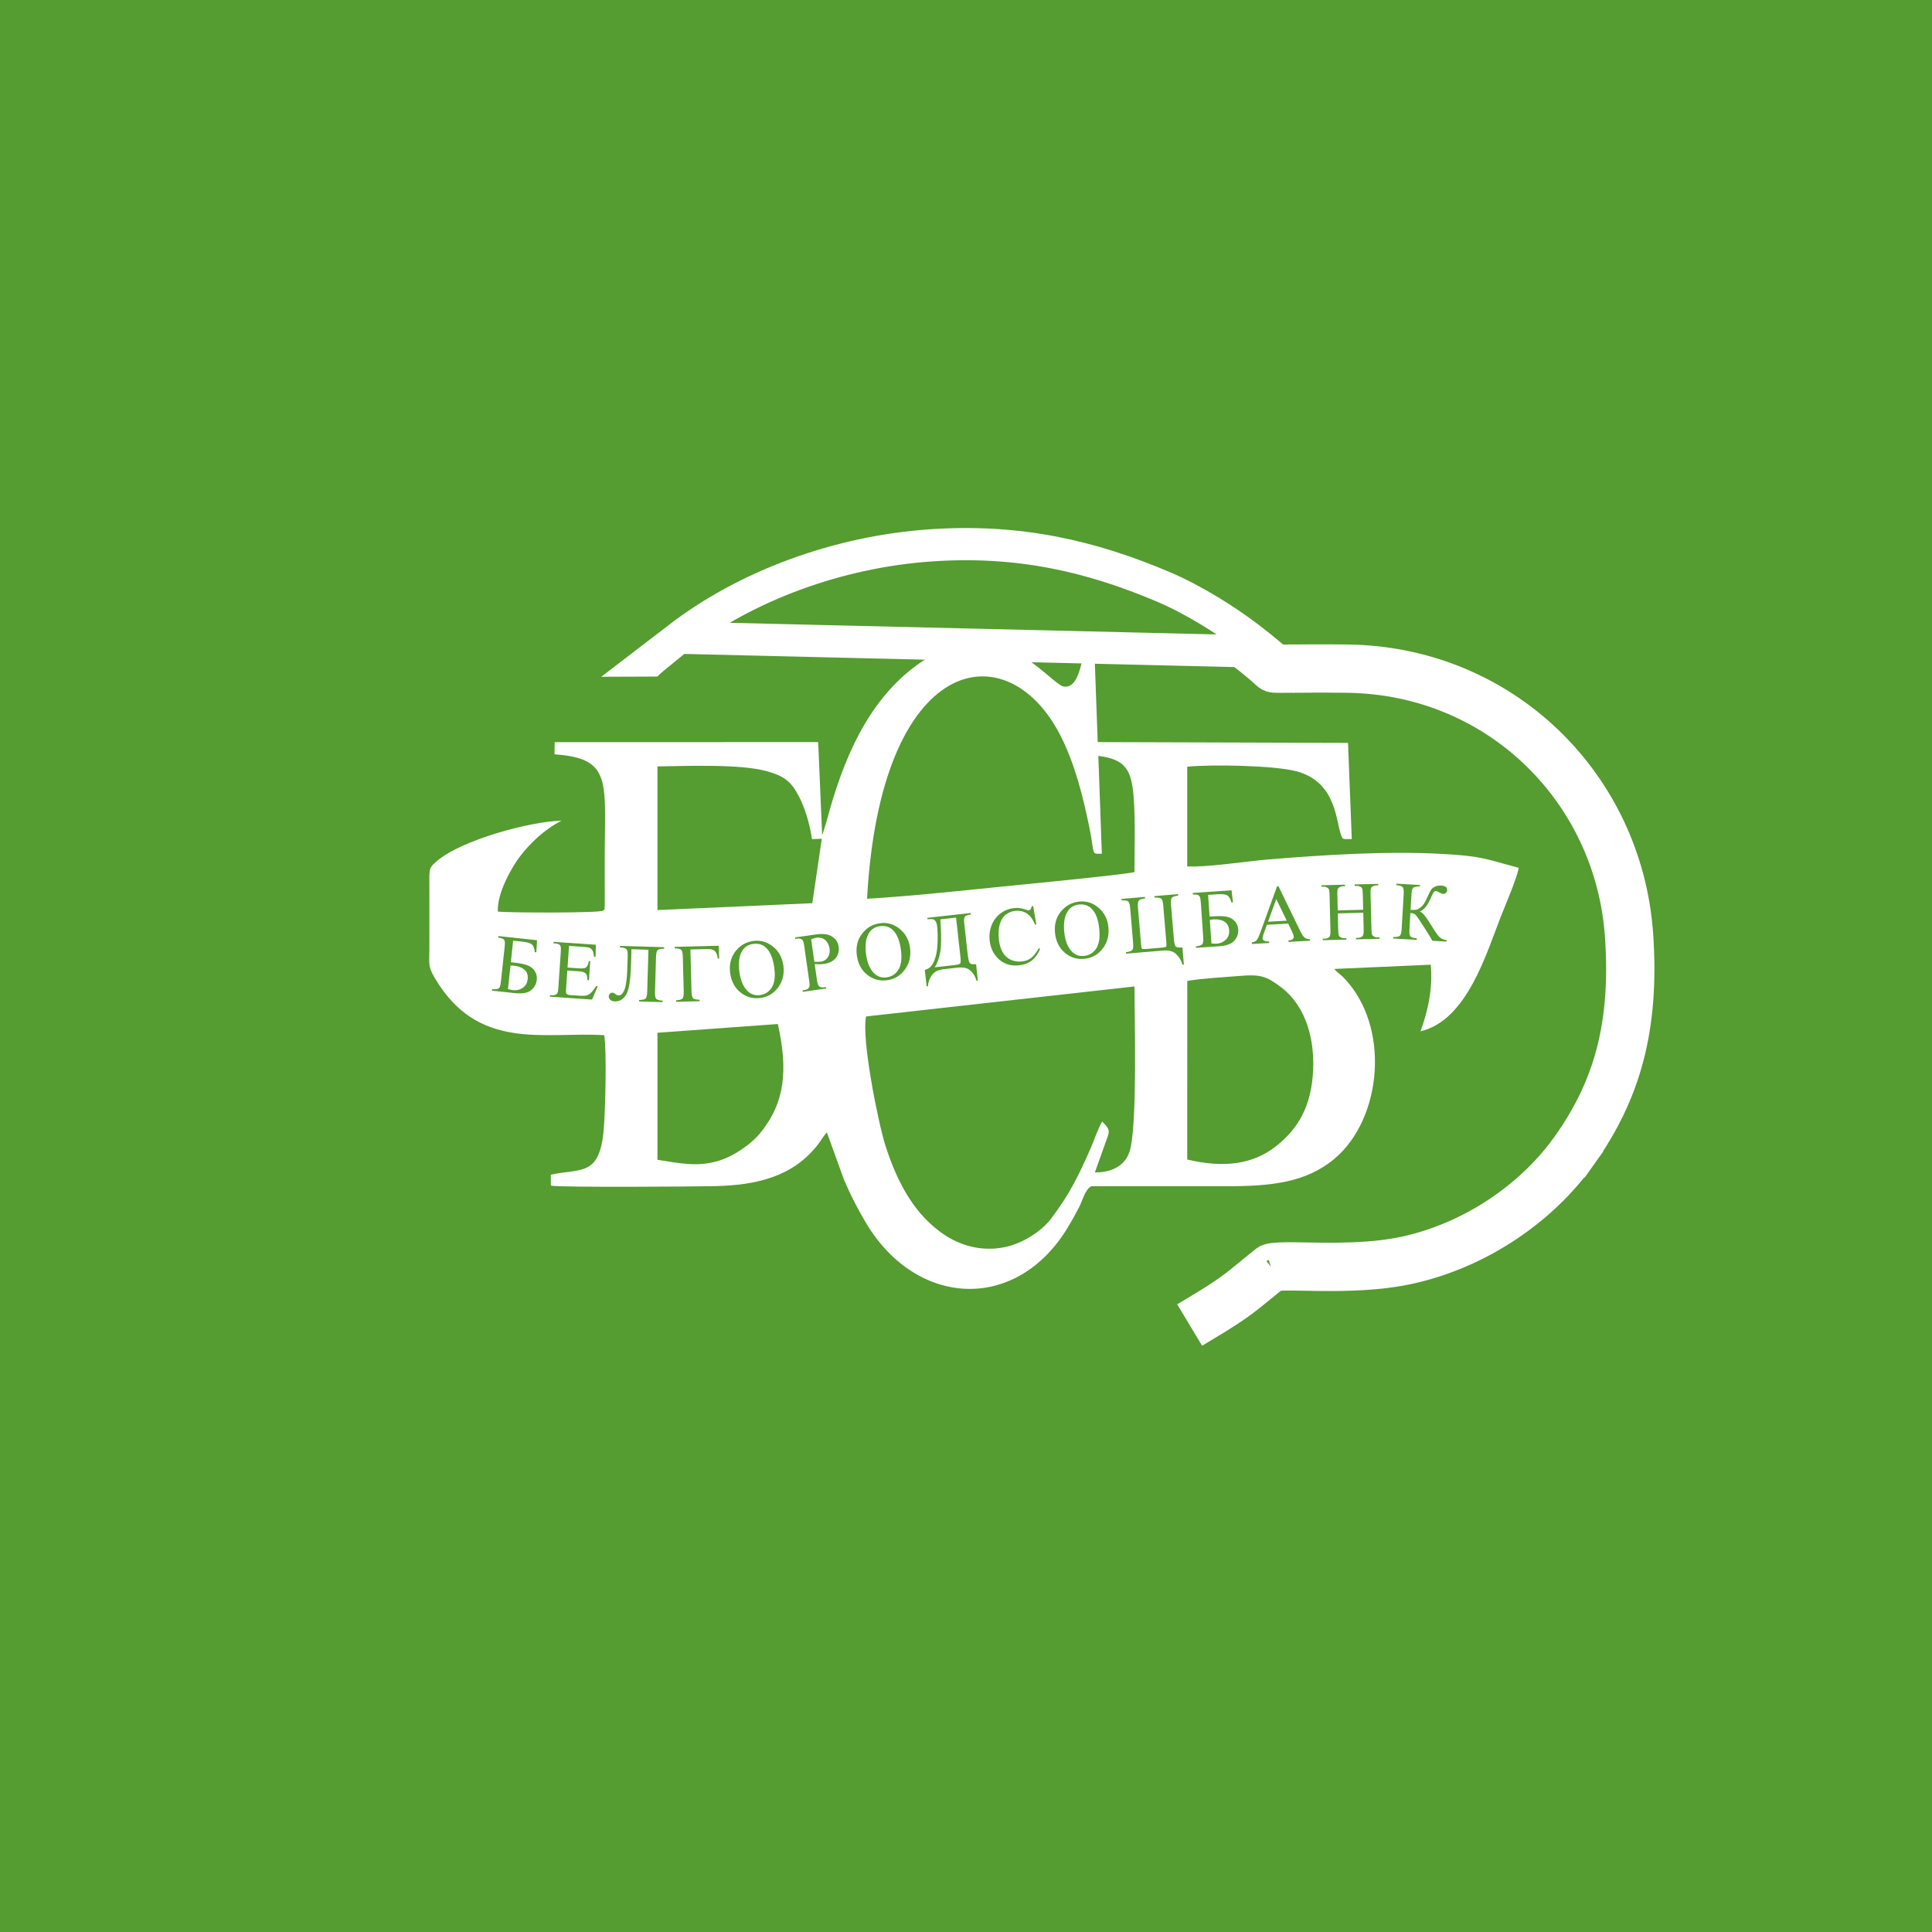 <svg width="120" height="120" viewBox="0 0 120 120" fill="none" xmlns="http://www.w3.org/2000/svg">
<rect width="120" height="120" fill="#559C31"/>
<path d="M42.158 39.608L42.169 39.599C46.316 36.401 52.024 34.276 57.784 33.875C63.314 33.489 67.807 34.566 72.23 36.439C74.141 37.248 76.226 38.564 77.633 39.65M42.158 39.608L77.022 40.441M42.158 39.608L42.147 39.617L40.467 40.991L40.438 41.015L40.419 41.033C40.385 41.034 40.345 41.035 40.296 41.035L42.158 39.608ZM77.633 39.65L77.022 40.441M77.633 39.65C77.633 39.65 77.632 39.65 77.632 39.65L77.022 40.441M77.633 39.65C78.106 40.015 78.366 40.221 78.81 40.591L78.81 40.591C79.001 40.751 79.141 40.878 79.24 40.968C79.253 40.98 79.265 40.991 79.276 41.001C79.289 41.013 79.301 41.024 79.311 41.033M77.022 40.441C77.488 40.801 77.737 40.999 78.169 41.359C78.343 41.504 78.468 41.618 78.567 41.708C78.915 42.024 78.929 42.038 79.555 42.033C80.929 42.023 82.32 42.014 83.692 42.031C92.925 42.149 100.066 49.244 100.684 58.116C101.072 63.683 99.958 67.545 97.375 71.174M79.311 41.033C79.264 41.032 79.237 41.03 79.219 41.028C79.211 41.028 79.231 41.029 79.265 41.039C79.302 41.051 79.337 41.067 79.364 41.083C79.374 41.089 79.381 41.094 79.381 41.094C79.381 41.093 79.363 41.079 79.311 41.033ZM79.311 41.033C79.362 41.034 79.436 41.034 79.548 41.033L79.548 41.033C80.92 41.023 82.321 41.014 83.705 41.031C93.473 41.156 101.028 48.67 101.681 58.046C102.083 63.817 100.922 67.915 98.189 71.754L97.375 71.174M97.375 71.174C95.092 74.38 91.404 76.852 87.418 77.759C85.294 78.243 82.897 78.201 81.136 78.171C79.851 78.149 78.905 78.133 78.655 78.331C78.226 78.67 77.895 78.942 77.607 79.179C76.717 79.91 76.223 80.316 74.492 81.357L75.007 82.214C76.804 81.133 77.347 80.687 78.254 79.942C78.516 79.727 78.808 79.487 79.169 79.199M97.375 71.174L98.189 71.754C95.763 75.163 91.862 77.773 87.64 78.734C85.677 79.181 83.53 79.203 81.869 79.183C81.594 79.179 81.337 79.175 81.096 79.171C80.583 79.162 80.145 79.154 79.776 79.161C79.507 79.166 79.317 79.178 79.191 79.196C79.183 79.197 79.176 79.198 79.169 79.199M79.169 79.199C79.203 79.172 79.238 79.144 79.274 79.116C79.198 79.176 79.133 79.203 79.108 79.211M79.169 79.199C79.139 79.204 79.119 79.208 79.108 79.211M79.108 79.211C79.101 79.213 79.097 79.214 79.097 79.214C79.097 79.214 79.101 79.213 79.108 79.211Z" fill="#559C31" stroke="white" stroke-width="2"/>
<path fill-rule="evenodd" clip-rule="evenodd" d="M51.065 51.866L50.819 46.094L34.454 46.095L34.441 46.854C38.068 47.103 37.56 48.554 37.56 53.449L37.564 56.237C37.522 56.62 37.606 56.398 37.45 56.566C37.174 56.714 31.612 56.698 30.923 56.62C30.862 55.483 31.777 53.888 32.264 53.238C32.899 52.392 33.825 51.508 34.877 50.974C32.834 51.031 28.76 52.171 27.225 53.41C26.643 53.879 26.664 53.93 26.669 54.886C26.675 56.263 26.671 57.643 26.669 59.02C26.668 59.856 26.583 60.011 26.963 60.671C29.661 65.356 33.833 64.061 37.531 64.299C37.693 65.307 37.597 69.032 37.499 70.157C37.243 73.111 36.082 72.55 34.214 72.963V73.644C34.955 73.76 43.118 73.703 44.428 73.672C46.991 73.612 49.236 73.088 50.778 71.121C50.98 70.864 51.135 70.577 51.346 70.342C51.359 70.359 51.377 70.366 51.381 70.397L52.431 73.3C52.861 74.29 53.282 75.112 53.8 75.975C56.952 81.228 63.115 81.487 66.286 76.298C66.573 75.829 66.774 75.464 67.03 74.972C67.217 74.613 67.417 73.835 67.789 73.679C70.574 73.679 73.36 73.678 76.145 73.679C78.95 73.68 81.117 73.46 82.892 71.968C85.86 69.474 86.383 63.711 83.442 60.708C83.227 60.489 83.047 60.402 82.874 60.183L88.865 59.92C89.008 61.427 88.676 62.834 88.23 64.056C91.129 63.384 92.336 59.17 93.237 56.885C93.478 56.275 94.255 54.468 94.328 53.903C92.18 53.325 92.046 53.176 89.565 53.038C86.168 52.848 82.246 53.098 78.842 53.376C77.472 53.487 74.974 53.88 73.741 53.815V47.623C75.241 47.468 79.151 47.542 80.523 47.905C83.047 48.571 82.977 51.097 83.3 51.869C83.417 52.15 83.334 52.115 83.962 52.115L83.728 46.141L68.181 46.093L67.959 40.015L67.468 40.013C67.187 40.783 67.079 42.861 66.028 42.633C65.701 42.561 64.59 41.412 63.607 40.831C61.55 39.614 58.969 39.899 57.134 41.177C53.894 43.434 52.34 47.239 51.34 51.015L51.099 51.797C51.091 51.814 51.078 51.844 51.065 51.866ZM53.855 55.825C56.642 55.652 59.458 55.35 62.219 55.07C63.626 54.927 69.546 54.361 70.465 54.168C70.465 52.677 70.524 51.057 70.419 49.587C70.294 47.837 69.928 47.162 68.219 46.951L68.437 53.027C67.726 53.027 68.03 53.147 67.651 51.332C67.25 49.406 66.761 47.459 65.892 45.734C62.582 39.161 54.684 40.569 53.855 55.825ZM53.795 63.134C53.495 64.512 54.545 69.726 54.981 71.108C55.786 73.657 56.923 75.535 58.654 76.693C59.624 77.342 60.921 77.75 62.353 77.473C63.596 77.233 64.754 76.393 65.263 75.723C66.412 74.209 66.972 73.076 67.754 71.294C67.96 70.825 68.211 70.057 68.459 69.666C69.063 70.247 68.89 70.297 68.6 71.153C68.407 71.722 68.189 72.282 68.004 72.822C68.958 72.834 69.845 72.467 70.155 71.54C70.659 70.036 70.465 63.162 70.465 61.269L53.795 63.134ZM73.743 60.93L73.741 72.018C75.991 72.559 77.83 72.34 79.3 71.159C80.547 70.157 81.474 68.809 81.564 66.389C81.649 64.094 80.863 62.296 79.586 61.331C78.658 60.63 78.3 60.503 76.955 60.62C75.937 60.708 74.723 60.758 73.743 60.93ZM40.836 56.526L50.454 56.099L51.043 52.096L50.433 52.119C50.3 51.193 50.003 50.188 49.608 49.437C49.156 48.579 48.76 48.217 47.634 47.902C45.979 47.441 42.695 47.577 40.836 47.603V56.526ZM40.837 64.146L40.837 72.037C42.136 72.238 43.28 72.498 44.582 72.115C45.655 71.8 46.706 70.999 47.192 70.41C48.77 68.493 48.95 66.463 48.314 63.604L40.837 64.146Z" fill="white"/>
<path fill-rule="evenodd" clip-rule="evenodd" d="M26.931 54.996C26.829 55.872 26.81 58.949 26.898 59.829C26.993 60.78 28.466 62.271 28.989 62.687C31.103 64.37 34.321 64.146 37.419 64.045C50.001 63.638 60.98 61.906 73.268 60.718C79.221 60.142 85.876 59.479 91.893 59.782L94.069 54.062C92.219 53.627 92.473 53.515 90.219 53.322C86.481 53.001 80.893 53.415 77.2 53.756C65.137 54.871 55.682 56.209 43.259 56.69C40.267 56.806 37.275 56.874 34.274 56.894C31.139 56.914 28.475 56.991 26.931 54.996Z" fill="white"/>
<path d="M33.357 58.398L33.312 59.15L33.22 59.14C33.194 58.891 33.127 58.727 33.023 58.649C32.92 58.572 32.726 58.517 32.443 58.487L31.873 58.426L31.729 59.767L31.864 59.781C32.279 59.826 32.581 59.885 32.771 59.959C32.96 60.032 33.108 60.15 33.215 60.312C33.321 60.474 33.363 60.659 33.34 60.868C33.313 61.121 33.197 61.332 32.989 61.503C32.783 61.673 32.451 61.734 31.994 61.685L30.561 61.532L30.571 61.44C30.78 61.455 30.917 61.436 30.981 61.382C31.046 61.328 31.09 61.189 31.114 60.964L31.345 58.809C31.363 58.637 31.364 58.519 31.346 58.456C31.328 58.393 31.294 58.346 31.241 58.316C31.188 58.284 31.088 58.257 30.941 58.233L30.951 58.14L33.357 58.398ZM31.55 61.431C31.695 61.47 31.808 61.495 31.889 61.503C32.094 61.525 32.286 61.477 32.467 61.358C32.647 61.239 32.75 61.059 32.776 60.816C32.803 60.566 32.737 60.372 32.577 60.232C32.416 60.093 32.203 60.009 31.936 59.981C31.861 59.973 31.785 59.971 31.707 59.976L31.55 61.431ZM35.343 58.751L35.251 60.096L36.001 60.148C36.195 60.161 36.327 60.141 36.396 60.087C36.488 60.016 36.545 59.884 36.569 59.691L36.661 59.697L36.58 60.884L36.488 60.878C36.476 60.71 36.459 60.601 36.44 60.553C36.414 60.492 36.367 60.443 36.301 60.405C36.234 60.367 36.13 60.342 35.988 60.333L35.238 60.281L35.162 61.405C35.151 61.555 35.152 61.647 35.163 61.681C35.174 61.714 35.195 61.742 35.227 61.763C35.259 61.785 35.323 61.799 35.416 61.806L35.992 61.845C36.184 61.858 36.325 61.854 36.414 61.833C36.502 61.813 36.59 61.765 36.675 61.692C36.785 61.596 36.902 61.446 37.025 61.245L37.128 61.252L36.776 62.084L34.152 61.905L34.158 61.812L34.279 61.821C34.36 61.826 34.437 61.812 34.512 61.778C34.567 61.755 34.607 61.717 34.629 61.665C34.653 61.612 34.67 61.503 34.681 61.337L34.832 59.123C34.847 58.908 34.835 58.773 34.794 58.721C34.738 58.65 34.641 58.61 34.499 58.6L34.379 58.592L34.385 58.499L37.01 58.679L36.994 59.431L36.897 59.425C36.874 59.241 36.844 59.115 36.806 59.044C36.768 58.974 36.708 58.918 36.627 58.876C36.562 58.847 36.445 58.826 36.276 58.814L35.343 58.751ZM40.276 58.989L39.221 58.957L39.193 59.914C39.165 60.88 39.063 61.503 38.889 61.787C38.714 62.069 38.481 62.206 38.19 62.198C38.066 62.194 37.97 62.16 37.905 62.097C37.84 62.034 37.809 61.961 37.811 61.881C37.813 61.818 37.836 61.765 37.881 61.721C37.926 61.676 37.98 61.656 38.042 61.658C38.093 61.659 38.153 61.687 38.218 61.739C38.292 61.797 38.359 61.827 38.42 61.828C38.566 61.833 38.687 61.715 38.787 61.475C38.886 61.235 38.946 60.778 38.966 60.101L38.987 59.387C38.994 59.162 38.969 59.019 38.912 58.956C38.855 58.894 38.72 58.857 38.509 58.844L38.512 58.751L41.255 58.832L41.252 58.925C41.042 58.925 40.908 58.955 40.847 59.014C40.787 59.072 40.754 59.215 40.747 59.44L40.683 61.607C40.676 61.833 40.701 61.977 40.758 62.038C40.815 62.101 40.947 62.138 41.156 62.151L41.154 62.244L39.692 62.201L39.695 62.108C39.904 62.108 40.039 62.078 40.099 62.019C40.159 61.961 40.193 61.818 40.199 61.593L40.276 58.989ZM44.638 58.742L44.67 59.539L44.578 59.541C44.567 59.38 44.529 59.252 44.465 59.156C44.4 59.06 44.322 59 44.232 58.977C44.141 58.953 44.011 58.943 43.841 58.947L42.884 58.972L42.951 61.577C42.957 61.802 42.99 61.945 43.049 62.003C43.109 62.063 43.243 62.093 43.454 62.094L43.456 62.187L41.994 62.224L41.992 62.132C42.201 62.12 42.334 62.083 42.391 62.02C42.448 61.959 42.473 61.815 42.467 61.589L42.411 59.422C42.406 59.197 42.373 59.054 42.313 58.995C42.253 58.936 42.118 58.906 41.909 58.905L41.906 58.812L44.638 58.742ZM46.807 58.443C47.245 58.385 47.647 58.503 48.011 58.794C48.377 59.086 48.591 59.481 48.657 59.981C48.724 60.495 48.617 60.942 48.337 61.324C48.058 61.705 47.688 61.926 47.228 61.986C46.763 62.046 46.351 61.931 45.991 61.642C45.632 61.352 45.418 60.944 45.349 60.419C45.279 59.882 45.405 59.42 45.726 59.033C46.005 58.697 46.365 58.5 46.807 58.443ZM46.782 58.628C46.481 58.667 46.253 58.811 46.1 59.059C45.91 59.369 45.849 59.793 45.919 60.332C45.991 60.884 46.164 61.295 46.439 61.562C46.65 61.764 46.902 61.847 47.199 61.808C47.517 61.767 47.762 61.608 47.936 61.334C48.111 61.058 48.163 60.654 48.093 60.12C48.018 59.54 47.847 59.123 47.583 58.868C47.371 58.666 47.105 58.585 46.782 58.628ZM54.688 57.34C55.127 57.286 55.528 57.406 55.89 57.701C56.253 57.995 56.465 58.392 56.526 58.892C56.589 59.407 56.479 59.853 56.196 60.233C55.914 60.612 55.542 60.83 55.082 60.886C54.617 60.943 54.205 60.825 53.848 60.533C53.49 60.24 53.28 59.831 53.215 59.305C53.149 58.767 53.279 58.306 53.602 57.922C53.884 57.588 54.246 57.394 54.688 57.34ZM54.662 57.525C54.361 57.562 54.132 57.704 53.977 57.951C53.784 58.259 53.72 58.683 53.786 59.222C53.854 59.776 54.023 60.187 54.296 60.456C54.505 60.66 54.757 60.745 55.055 60.708C55.372 60.669 55.619 60.513 55.795 60.24C55.972 59.966 56.027 59.562 55.961 59.027C55.89 58.447 55.723 58.028 55.461 57.772C55.251 57.567 54.985 57.485 54.662 57.525ZM64.171 56.279L64.368 57.423L64.291 57.431C64.152 57.097 63.979 56.863 63.772 56.732C63.565 56.6 63.328 56.548 63.061 56.576C62.837 56.599 62.64 56.678 62.471 56.811C62.302 56.944 62.178 57.141 62.1 57.403C62.023 57.663 62.003 57.98 62.042 58.353C62.074 58.66 62.151 58.921 62.272 59.136C62.394 59.351 62.559 59.508 62.768 59.608C62.978 59.708 63.209 59.744 63.461 59.718C63.68 59.695 63.869 59.628 64.026 59.517C64.185 59.405 64.349 59.199 64.521 58.898L64.604 58.942C64.466 59.261 64.29 59.501 64.079 59.665C63.867 59.828 63.605 59.925 63.295 59.958C62.734 60.016 62.278 59.853 61.927 59.468C61.665 59.181 61.512 58.828 61.468 58.408C61.433 58.069 61.476 57.75 61.598 57.451C61.719 57.151 61.905 56.91 62.153 56.726C62.402 56.542 62.684 56.434 62.998 56.402C63.242 56.376 63.488 56.411 63.739 56.506C63.812 56.536 63.864 56.549 63.894 56.546C63.939 56.542 63.976 56.521 64.006 56.486C64.045 56.437 64.069 56.371 64.079 56.289L64.171 56.279ZM67.055 55.997C67.495 55.956 67.893 56.088 68.246 56.393C68.6 56.698 68.8 57.101 68.847 57.602C68.895 58.118 68.773 58.562 68.479 58.933C68.186 59.304 67.808 59.511 67.346 59.554C66.879 59.597 66.471 59.467 66.123 59.164C65.774 58.861 65.575 58.446 65.526 57.918C65.476 57.379 65.618 56.922 65.953 56.547C66.245 56.222 66.612 56.038 67.055 55.997ZM67.024 56.181C66.722 56.209 66.489 56.345 66.327 56.587C66.125 56.89 66.049 57.311 66.099 57.853C66.15 58.407 66.308 58.824 66.573 59.101C66.776 59.311 67.026 59.403 67.324 59.375C67.642 59.345 67.893 59.196 68.078 58.928C68.262 58.659 68.329 58.257 68.279 57.721C68.225 57.139 68.07 56.715 67.815 56.451C67.611 56.241 67.348 56.151 67.024 56.181ZM73.442 58.846L73.533 59.913L73.445 59.92C73.377 59.668 73.249 59.45 73.062 59.268C72.875 59.086 72.602 59.01 72.244 59.04L69.946 59.234L69.938 59.142C70.146 59.117 70.277 59.072 70.33 59.007C70.383 58.942 70.4 58.797 70.381 58.572L70.199 56.412C70.18 56.187 70.139 56.047 70.076 55.992C70.012 55.936 69.876 55.914 69.667 55.925L69.659 55.833L71.116 55.709L71.124 55.802C70.916 55.826 70.785 55.871 70.732 55.937C70.679 56.001 70.662 56.147 70.681 56.371L70.872 58.639C70.886 58.798 70.903 58.891 70.924 58.92C70.945 58.948 71.046 58.955 71.229 58.94L72.101 58.866C72.314 58.848 72.427 58.822 72.441 58.788C72.455 58.754 72.454 58.644 72.438 58.459L72.251 56.239C72.232 56.014 72.191 55.874 72.127 55.819C72.064 55.763 71.924 55.741 71.709 55.752L71.701 55.66L73.168 55.536L73.176 55.629C72.968 55.653 72.837 55.697 72.784 55.763C72.731 55.828 72.714 55.973 72.733 56.198L72.916 58.367C72.936 58.6 72.975 58.742 73.034 58.794C73.093 58.847 73.229 58.864 73.442 58.846ZM76.494 55.299L76.581 56.046L76.489 56.053C76.419 55.812 76.325 55.662 76.209 55.604C76.094 55.546 75.894 55.526 75.609 55.545L75.037 55.584L75.13 56.93L75.265 56.921C75.682 56.892 75.989 56.898 76.189 56.938C76.388 56.976 76.554 57.066 76.688 57.208C76.82 57.348 76.894 57.524 76.909 57.734C76.926 57.987 76.848 58.215 76.674 58.42C76.5 58.623 76.184 58.742 75.726 58.773L74.288 58.872L74.281 58.779C74.49 58.758 74.621 58.715 74.675 58.651C74.729 58.587 74.749 58.442 74.733 58.217L74.585 56.054C74.573 55.881 74.553 55.766 74.524 55.706C74.496 55.647 74.453 55.607 74.396 55.586C74.339 55.565 74.236 55.555 74.086 55.557L74.08 55.464L76.494 55.299ZM75.245 58.601C75.393 58.614 75.509 58.618 75.59 58.612C75.796 58.598 75.977 58.517 76.134 58.368C76.291 58.22 76.361 58.024 76.344 57.781C76.327 57.53 76.228 57.35 76.046 57.241C75.864 57.132 75.638 57.086 75.371 57.105C75.296 57.11 75.221 57.122 75.144 57.14L75.245 58.601ZM80.01 57.365L78.69 57.44L78.492 57.987C78.443 58.122 78.419 58.223 78.423 58.288C78.426 58.339 78.453 58.384 78.505 58.421C78.556 58.456 78.665 58.476 78.829 58.479L78.834 58.572L77.76 58.632L77.755 58.54C77.896 58.507 77.986 58.469 78.025 58.426C78.106 58.341 78.191 58.172 78.281 57.92L79.322 55.048L79.406 55.043L80.751 57.811C80.859 58.034 80.954 58.176 81.036 58.24C81.118 58.304 81.228 58.335 81.368 58.336L81.373 58.428L80.03 58.504L80.024 58.412C80.159 58.397 80.25 58.37 80.296 58.328C80.341 58.287 80.362 58.239 80.359 58.183C80.355 58.109 80.315 57.995 80.239 57.839L80.01 57.365ZM79.923 57.185L79.271 55.842L78.759 57.25L79.923 57.185ZM83.089 56.547L84.669 56.507L84.645 55.524C84.641 55.351 84.627 55.237 84.604 55.183C84.586 55.142 84.55 55.107 84.495 55.078C84.422 55.04 84.345 55.022 84.264 55.024L84.143 55.027L84.141 54.934L85.603 54.898L85.605 54.99L85.484 54.993C85.403 54.995 85.328 55.016 85.256 55.056C85.203 55.084 85.167 55.126 85.15 55.18C85.131 55.235 85.125 55.346 85.129 55.512L85.184 57.72C85.188 57.893 85.202 58.006 85.225 58.061C85.243 58.102 85.278 58.137 85.331 58.166C85.406 58.205 85.484 58.223 85.565 58.221L85.686 58.218L85.688 58.31L84.226 58.346L84.224 58.254L84.345 58.251C84.485 58.247 84.585 58.204 84.647 58.121C84.688 58.066 84.705 57.936 84.7 57.732L84.674 56.692L83.094 56.732L83.12 57.772C83.124 57.944 83.138 58.058 83.161 58.112C83.178 58.154 83.214 58.189 83.269 58.218C83.342 58.256 83.418 58.274 83.499 58.272L83.622 58.269L83.624 58.361L82.162 58.398L82.16 58.305L82.281 58.302C82.422 58.299 82.523 58.255 82.586 58.172C82.625 58.117 82.641 57.988 82.636 57.784L82.581 55.575C82.577 55.402 82.563 55.288 82.54 55.234C82.522 55.193 82.487 55.158 82.433 55.129C82.359 55.091 82.281 55.073 82.2 55.075L82.079 55.078L82.077 54.986L83.539 54.949L83.541 55.042L83.418 55.045C83.338 55.047 83.263 55.068 83.192 55.108C83.14 55.136 83.105 55.177 83.087 55.232C83.068 55.286 83.061 55.397 83.065 55.563L83.089 56.547ZM89.852 58.392L89.847 58.485L88.97 58.434C88.883 58.276 88.7 57.977 88.418 57.536C88.137 57.095 87.965 56.849 87.901 56.799C87.837 56.749 87.737 56.719 87.602 56.709L87.543 57.727C87.529 57.952 87.549 58.097 87.603 58.16C87.657 58.224 87.79 58.266 88 58.285L87.995 58.377L86.535 58.292L86.54 58.2C86.748 58.205 86.884 58.179 86.946 58.124C87.009 58.067 87.046 57.926 87.059 57.699L87.185 55.535C87.198 55.31 87.177 55.165 87.123 55.102C87.068 55.037 86.936 54.996 86.728 54.977L86.733 54.885L88.193 54.97L88.187 55.062C87.976 55.057 87.84 55.082 87.779 55.14C87.718 55.196 87.681 55.338 87.668 55.563L87.613 56.514C87.796 56.523 87.922 56.518 87.994 56.499C88.065 56.481 88.147 56.434 88.239 56.359C88.331 56.283 88.406 56.2 88.463 56.109C88.519 56.02 88.593 55.87 88.685 55.662C88.772 55.467 88.842 55.331 88.894 55.256C88.946 55.181 89.027 55.118 89.135 55.067C89.244 55.018 89.371 54.997 89.516 55.005C89.773 55.02 89.896 55.118 89.886 55.3C89.882 55.363 89.853 55.418 89.8 55.462C89.746 55.506 89.687 55.526 89.622 55.522C89.575 55.519 89.498 55.488 89.391 55.428C89.297 55.373 89.231 55.344 89.192 55.342C89.138 55.339 89.091 55.365 89.049 55.418C89.008 55.472 88.939 55.612 88.841 55.837C88.656 56.257 88.436 56.517 88.18 56.618C88.331 56.654 88.528 56.875 88.775 57.28C89.037 57.711 89.23 57.999 89.356 58.146C89.482 58.293 89.647 58.375 89.852 58.392Z" fill="#559C31"/>
<path d="M50.602 59.882L50.743 60.869C50.773 61.082 50.815 61.21 50.869 61.255C50.942 61.319 51.043 61.342 51.17 61.323L51.299 61.305L51.312 61.397L49.865 61.603L49.852 61.512L49.979 61.494C50.122 61.473 50.218 61.412 50.266 61.31C50.292 61.255 50.291 61.13 50.264 60.938L49.951 58.751C49.921 58.539 49.88 58.41 49.828 58.366C49.752 58.302 49.651 58.279 49.522 58.298L49.395 58.316L49.382 58.224L50.62 58.047C50.923 58.004 51.165 58.002 51.349 58.038C51.532 58.076 51.694 58.16 51.835 58.291C51.976 58.421 52.06 58.588 52.089 58.79C52.129 59.066 52.07 59.303 51.913 59.502C51.756 59.7 51.511 59.824 51.179 59.871C51.098 59.883 51.009 59.889 50.913 59.891C50.817 59.893 50.713 59.89 50.602 59.882ZM50.581 59.739C50.671 59.743 50.751 59.745 50.82 59.743C50.889 59.742 50.948 59.738 50.995 59.731C51.168 59.706 51.306 59.618 51.412 59.467C51.518 59.316 51.556 59.134 51.526 58.923C51.505 58.776 51.456 58.645 51.378 58.528C51.301 58.412 51.203 58.331 51.085 58.284C50.967 58.238 50.838 58.224 50.7 58.244C50.615 58.256 50.509 58.288 50.381 58.338L50.581 59.739Z" fill="#559C31"/>
<path d="M57.6 57.007L60.298 56.707L60.308 56.796C60.105 56.825 59.98 56.871 59.93 56.935C59.88 56.999 59.867 57.139 59.891 57.353L60.092 59.162C60.131 59.511 60.175 59.725 60.224 59.804C60.273 59.882 60.407 59.909 60.626 59.885L60.739 60.909L60.656 60.918C60.582 60.687 60.483 60.504 60.361 60.372C60.238 60.238 60.107 60.156 59.966 60.122C59.825 60.088 59.66 60.082 59.471 60.103L58.641 60.195C58.278 60.235 58.022 60.363 57.873 60.579C57.724 60.794 57.647 61.019 57.638 61.253L57.555 61.262L57.441 60.239C57.695 60.188 57.886 60.01 58.015 59.705C58.144 59.399 58.217 59.034 58.232 58.609C58.248 58.184 58.241 57.837 58.211 57.569C58.193 57.409 58.16 57.293 58.112 57.222C58.063 57.151 58.01 57.109 57.953 57.096C57.896 57.083 57.782 57.083 57.61 57.095L57.6 57.007ZM58.408 57.101C58.473 58.056 58.472 58.731 58.402 59.127C58.333 59.522 58.215 59.84 58.051 60.081L59.257 59.947C59.471 59.923 59.597 59.89 59.635 59.848C59.673 59.805 59.681 59.681 59.658 59.474L59.383 56.993L58.408 57.101Z" fill="#559C31"/>
</svg>
